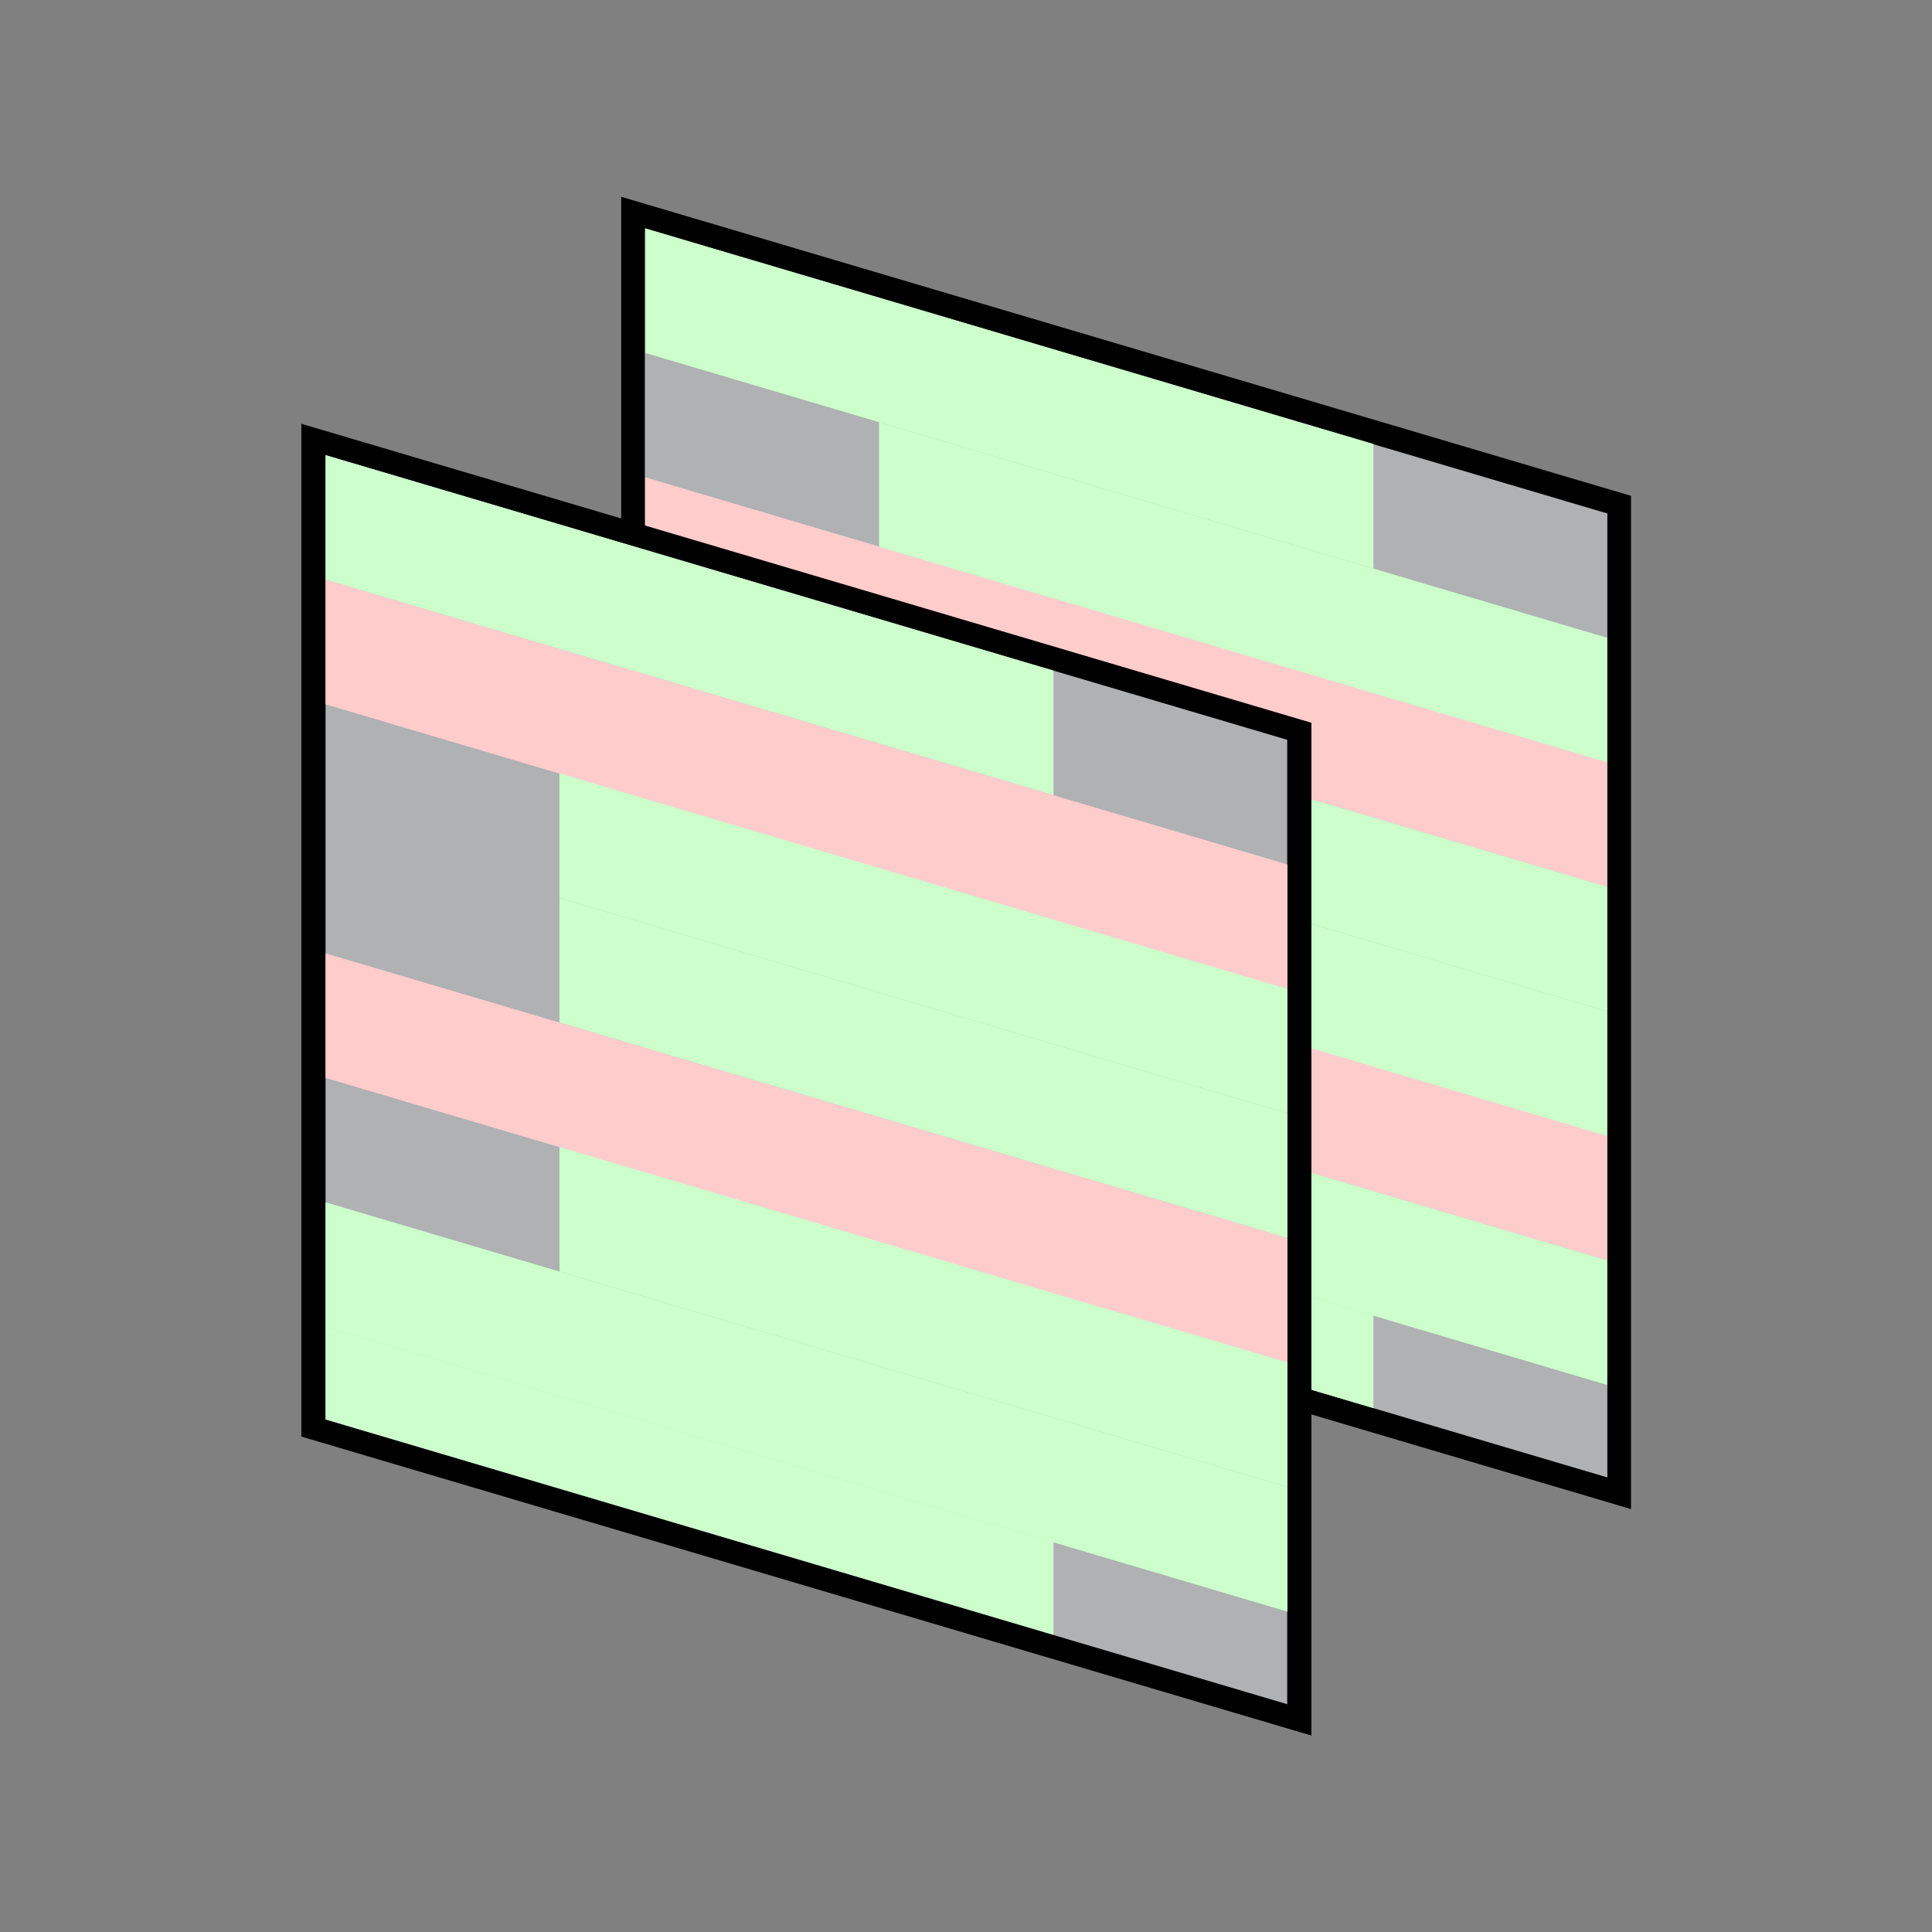 <?xml version="1.0" encoding="UTF-8" standalone="no"?>
<svg
        xmlns:dc="http://purl.org/dc/elements/1.1/"
        xmlns:cc="http://creativecommons.org/ns#"
        xmlns:rdf="http://www.w3.org/1999/02/22-rdf-syntax-ns#"
        xmlns:sodipodi="http://sodipodi.sourceforge.net/DTD/sodipodi-0.dtd"
        xmlns:inkscape="http://www.inkscape.org/namespaces/inkscape"
        xmlns="http://www.w3.org/2000/svg"
        inkscape:version="1.0 (4035a4fb49, 2020-05-01)"
        sodipodi:docname="TemplateLineMarker.svg"
        width="16"
        height="16"
        viewBox="0 0 4.233 4.233"
        version="1.1"
        id="svg8">
  <rect x="0" y="0" width="4.233" height="4.233" fill="#808080" stroke="none"/>
  <sodipodi:namedview
          inkscape:current-layer="svg8"
          inkscape:window-maximized="1"
          inkscape:window-y="-8"
          inkscape:window-x="-8"
          inkscape:cy="10.647116"
          inkscape:cx="-0.47685354"
          inkscape:zoom="18.285974"
          showgrid="false"
          id="namedview26"
          inkscape:window-height="1017"
          inkscape:window-width="1920"
          inkscape:pageshadow="2"
          inkscape:pageopacity="0"
          guidetolerance="10"
          gridtolerance="10"
          objecttolerance="10"
          borderopacity="1"
          bordercolor="#666666"
          pagecolor="#ffffff"/>
  <defs
          id="defs2"/>
  <g
          transform="matrix(0.5,0,0,0.5,2.7489758e-4,1.9933641e-4)"
          id="layer1">
    <rect
            y="0.11"
            x="2.892"
            height="4.332"
            width="4.506"
            id="rect985"
            style="fill:#afb1b3;stroke:#000000;stroke-width:0.108;stroke-miterlimit:4;stroke-dasharray:none"
            transform="matrix(0.959,0.284,0,1,0,0)"/>
    <rect
            y="0.163"
            x="2.948"
            height="0.546"
            width="3.327"
            id="rect987"
            style="fill:#ccffcc;fill-opacity:1;stroke:none;stroke-width:6.366;stroke-linecap:round;stroke-linejoin:miter;stroke-miterlimit:4;stroke-dasharray:6.366, 6.366;stroke-dashoffset:0;stroke-opacity:1"
            transform="matrix(0.959,0.284,0,1,0,0)"/>
    <rect
            y="1.254"
            x="2.948"
            height="0.546"
            width="4.395"
            id="rect989"
            style="fill:#ffcccc;fill-opacity:1;stroke:none;stroke-width:7.317;stroke-linecap:round;stroke-linejoin:miter;stroke-miterlimit:4;stroke-dasharray:7.317, 7.317;stroke-dashoffset:0;stroke-opacity:1"
            transform="matrix(0.959,0.284,0,1,0,0)"/>
    <rect
            style="fill:#ccffcc;fill-opacity:1;stroke:none;stroke-width:6.366;stroke-linecap:round;stroke-linejoin:miter;stroke-miterlimit:4;stroke-dasharray:6.366, 6.366;stroke-dashoffset:0;stroke-opacity:1"
            id="rect991"
            width="3.327"
            height="0.546"
            x="4.016"
            y="0.709"
            transform="matrix(0.959,0.284,0,1,0,0)"/>
    <rect
            y="1.8"
            x="4.016"
            height="0.546"
            width="3.327"
            id="rect993"
            style="fill:#ccffcc;fill-opacity:1;stroke:none;stroke-width:6.366;stroke-linecap:round;stroke-linejoin:miter;stroke-miterlimit:4;stroke-dasharray:6.366, 6.366;stroke-dashoffset:0;stroke-opacity:1"
            transform="matrix(0.959,0.284,0,1,0,0)"/>
    <rect
            style="fill:#ffcccc;fill-opacity:1;stroke:none;stroke-width:7.317;stroke-linecap:round;stroke-linejoin:miter;stroke-miterlimit:4;stroke-dasharray:7.317, 7.317;stroke-dashoffset:0;stroke-opacity:1"
            id="rect995"
            width="4.395"
            height="0.546"
            x="2.948"
            y="2.891"
            transform="matrix(0.959,0.284,0,1,0,0)"/>
    <rect
            style="fill:#ccffcc;fill-opacity:1;stroke:none;stroke-width:6.366;stroke-linecap:round;stroke-linejoin:miter;stroke-miterlimit:4;stroke-dasharray:6.366, 6.366;stroke-dashoffset:0;stroke-opacity:1"
            id="rect997"
            width="3.327"
            height="0.546"
            x="4.016"
            y="2.346"
            transform="matrix(0.959,0.284,0,1,0,0)"/>
    <rect
            style="fill:#ccffcc;fill-opacity:1;stroke:none;stroke-width:7.317;stroke-linecap:round;stroke-linejoin:miter;stroke-miterlimit:4;stroke-dasharray:7.317, 7.317;stroke-dashoffset:0;stroke-opacity:1"
            id="rect999"
            width="4.395"
            height="0.546"
            x="2.948"
            y="3.437"
            transform="matrix(0.959,0.284,0,1,0,0)"/>
    <rect
            y="3.982"
            x="2.948"
            height="0.406"
            width="3.327"
            id="rect1001"
            style="fill:#ccffcc;fill-opacity:1;stroke:none;stroke-width:5.491;stroke-linecap:round;stroke-linejoin:miter;stroke-miterlimit:4;stroke-dasharray:5.491, 5.491;stroke-dashoffset:0;stroke-opacity:1"
            transform="matrix(0.959,0.284,0,1,0,0)"/>
    <g
            id="g983"
            transform="matrix(1,0.296,0,1,0.757,-1.404)">
      <rect
              y="3.147"
              x="0.616"
              height="4.332"
              width="4.32"
              id="rect841"
              style="fill:#afb1b3;stroke:#000000;stroke-width:0.106;stroke-miterlimit:4;stroke-dasharray:none"/>
      <g
              id="g971">
        <rect
                style="fill:#ccffcc;fill-opacity:1;stroke:none;stroke-width:6.234;stroke-linecap:round;stroke-linejoin:miter;stroke-miterlimit:4;stroke-dasharray:6.234, 6.234;stroke-dashoffset:0;stroke-opacity:1"
                id="rect3792"
                width="3.19"
                height="0.546"
                x="0.669"
                y="3.2"/>
        <rect
                style="fill:#ffcccc;fill-opacity:1;stroke:none;stroke-width:7.165;stroke-linecap:round;stroke-linejoin:miter;stroke-miterlimit:4;stroke-dasharray:7.165, 7.165;stroke-dashoffset:0;stroke-opacity:1"
                id="rect3792-1"
                width="4.215"
                height="0.546"
                x="0.669"
                y="3.746"/>
        <rect
                y="4.291"
                x="1.694"
                height="0.546"
                width="3.19"
                id="rect3809"
                style="fill:#ccffcc;fill-opacity:1;stroke:none;stroke-width:6.234;stroke-linecap:round;stroke-linejoin:miter;stroke-miterlimit:4;stroke-dasharray:6.234, 6.234;stroke-dashoffset:0;stroke-opacity:1"/>
        <rect
                style="fill:#ccffcc;fill-opacity:1;stroke:none;stroke-width:6.234;stroke-linecap:round;stroke-linejoin:miter;stroke-miterlimit:4;stroke-dasharray:6.234, 6.234;stroke-dashoffset:0;stroke-opacity:1"
                id="rect3811"
                width="3.19"
                height="0.546"
                x="1.694"
                y="4.837"/>
        <rect
                y="5.383"
                x="0.669"
                height="0.546"
                width="4.215"
                id="rect3813"
                style="fill:#ffcccc;fill-opacity:1;stroke:none;stroke-width:7.165;stroke-linecap:round;stroke-linejoin:miter;stroke-miterlimit:4;stroke-dasharray:7.165, 7.165;stroke-dashoffset:0;stroke-opacity:1"/>
        <rect
                y="5.928"
                x="1.694"
                height="0.546"
                width="3.19"
                id="rect3815"
                style="fill:#ccffcc;fill-opacity:1;stroke:none;stroke-width:6.234;stroke-linecap:round;stroke-linejoin:miter;stroke-miterlimit:4;stroke-dasharray:6.234, 6.234;stroke-dashoffset:0;stroke-opacity:1"/>
        <rect
                y="6.474"
                x="0.669"
                height="0.546"
                width="4.215"
                id="rect3817"
                style="fill:#ccffcc;fill-opacity:1;stroke:none;stroke-width:7.165;stroke-linecap:round;stroke-linejoin:miter;stroke-miterlimit:4;stroke-dasharray:7.165, 7.165;stroke-dashoffset:0;stroke-opacity:1"/>
        <rect
                style="fill:#ccffcc;fill-opacity:1;stroke:none;stroke-width:5.377;stroke-linecap:round;stroke-linejoin:miter;stroke-miterlimit:4;stroke-dasharray:5.377, 5.377;stroke-dashoffset:0;stroke-opacity:1"
                id="rect3821"
                width="3.19"
                height="0.406"
                x="0.669"
                y="7.019"/>
      </g>
    </g>
  </g>
</svg>

